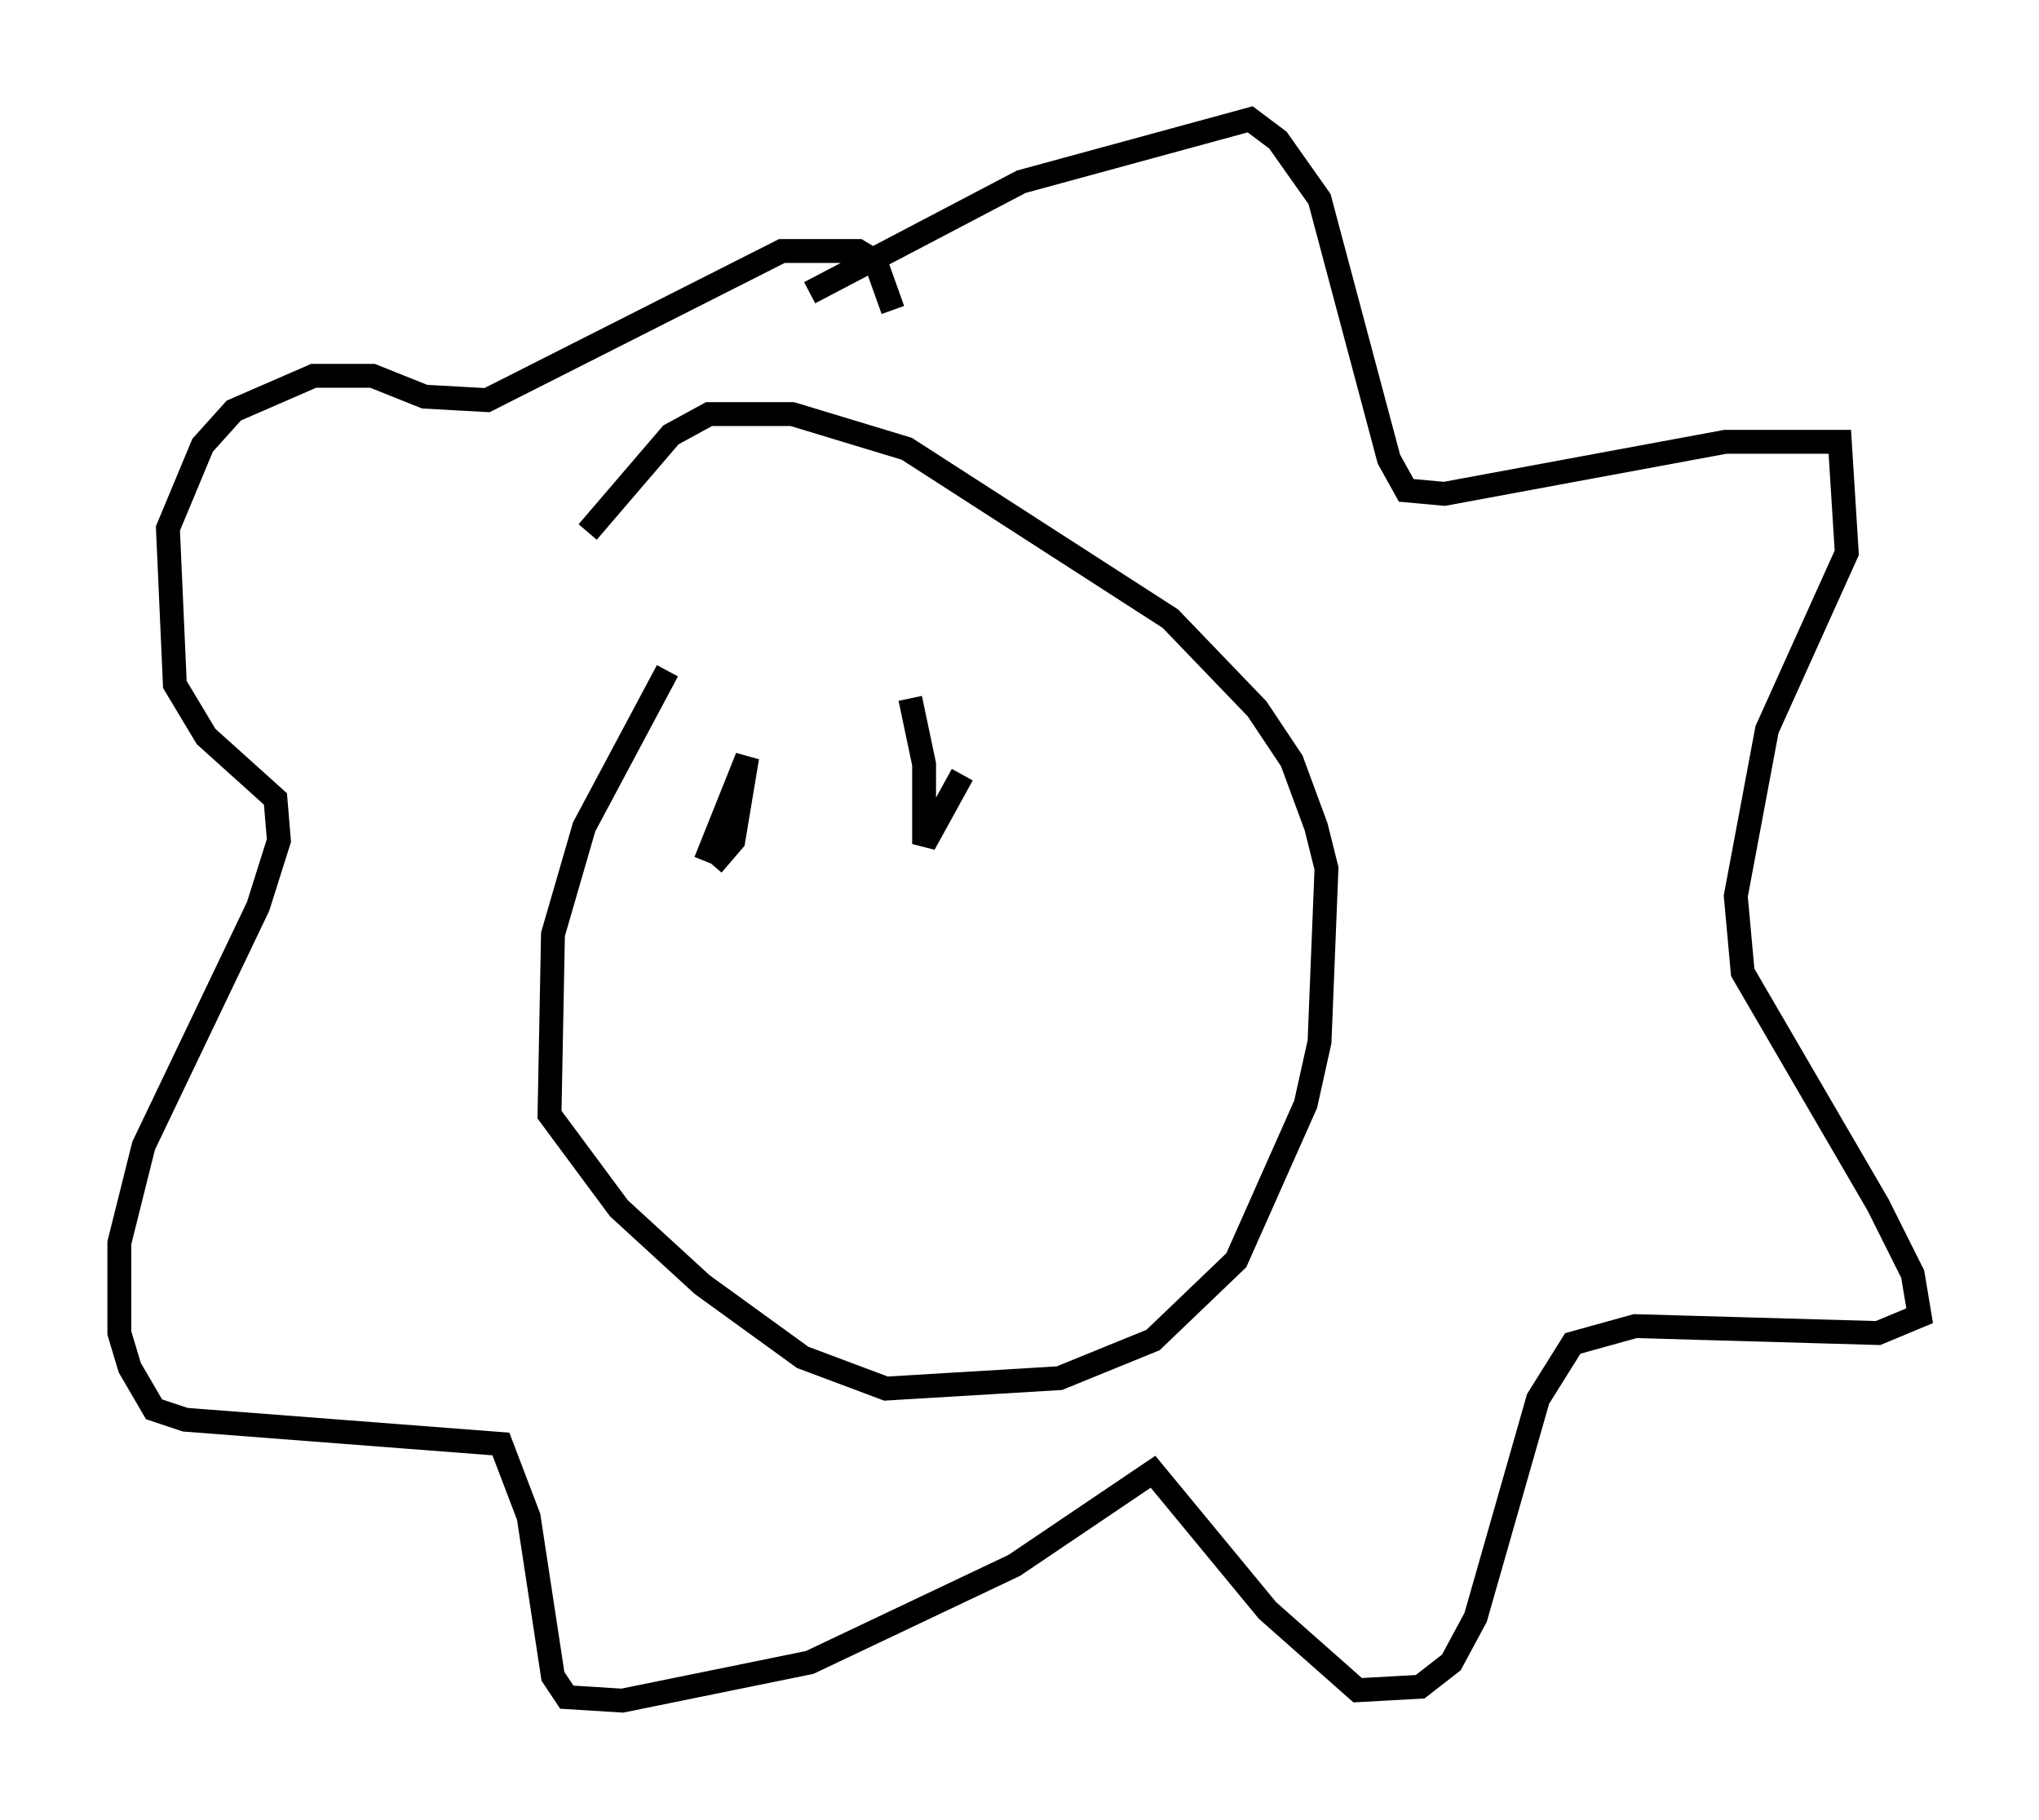 <?xml version="1.0" encoding="utf-8" ?>
<svg baseProfile="full" height="76.234" version="1.1" width="85.385" xmlns="http://www.w3.org/2000/svg" xmlns:ev="http://www.w3.org/2001/xml-events" xmlns:xlink="http://www.w3.org/1999/xlink"><defs /><rect fill="white" height="76.234" width="85.385" x="0" y="0" /><path d="M31.726, 23.156 m-3.777, 4.939 l-3.486, 6.536 -1.307, 4.503 l-0.145, 7.553 2.905, 3.922 l3.486, 3.196 4.212, 3.05 l3.486, 1.307 7.263, -0.436 l3.922, -1.598 3.486, -3.341 l2.905, -6.536 0.581, -2.615 l0.291, -7.263 -0.436, -1.743 l-1.017, -2.76 -1.453, -2.179 l-3.631, -3.777 -11.039, -7.117 l-4.793, -1.453 -3.486, 0.0 l-1.598, 0.872 -3.486, 4.067 m9.296, -10.022 l8.86, -4.648 9.587, -2.615 l1.162, 0.872 1.743, 2.469 l2.905, 10.894 0.726, 1.307 l1.598, 0.145 11.765, -2.179 l4.793, 0.0 0.291, 4.648 l-3.341, 7.408 -1.307, 6.972 l0.291, 3.196 5.665, 9.732 l1.453, 2.905 0.291, 1.743 l-1.743, 0.726 -10.168, -0.291 l-2.615, 0.726 -1.453, 2.324 l-2.615, 9.151 -1.017, 1.888 l-1.307, 1.017 -2.615, 0.145 l-3.777, -3.341 -4.793, -5.81 l-5.81, 3.922 -8.57, 4.067 l-7.844, 1.598 -2.324, -0.145 l-0.581, -0.872 -1.017, -6.682 l-1.162, -3.05 -13.218, -1.017 l-1.307, -0.436 -1.017, -1.743 l-0.436, -1.453 0.0, -3.777 l1.017, -4.067 4.793, -10.022 l0.872, -2.76 -0.145, -1.743 l-2.905, -2.615 -1.307, -2.179 l-0.291, -6.536 1.453, -3.486 l1.307, -1.453 3.341, -1.453 l2.469, 0.0 2.179, 0.872 l2.615, 0.145 12.346, -6.246 l3.196, 0.0 0.726, 0.436 l0.726, 2.034 m-7.553, 23.24 l0.872, -1.017 0.581, -3.486 l-1.743, 4.358 m8.57, -6.827 l0.581, 2.76 0.0, 3.341 l1.598, -2.905 " fill="none" stroke="black" stroke-width="1" /></svg>
